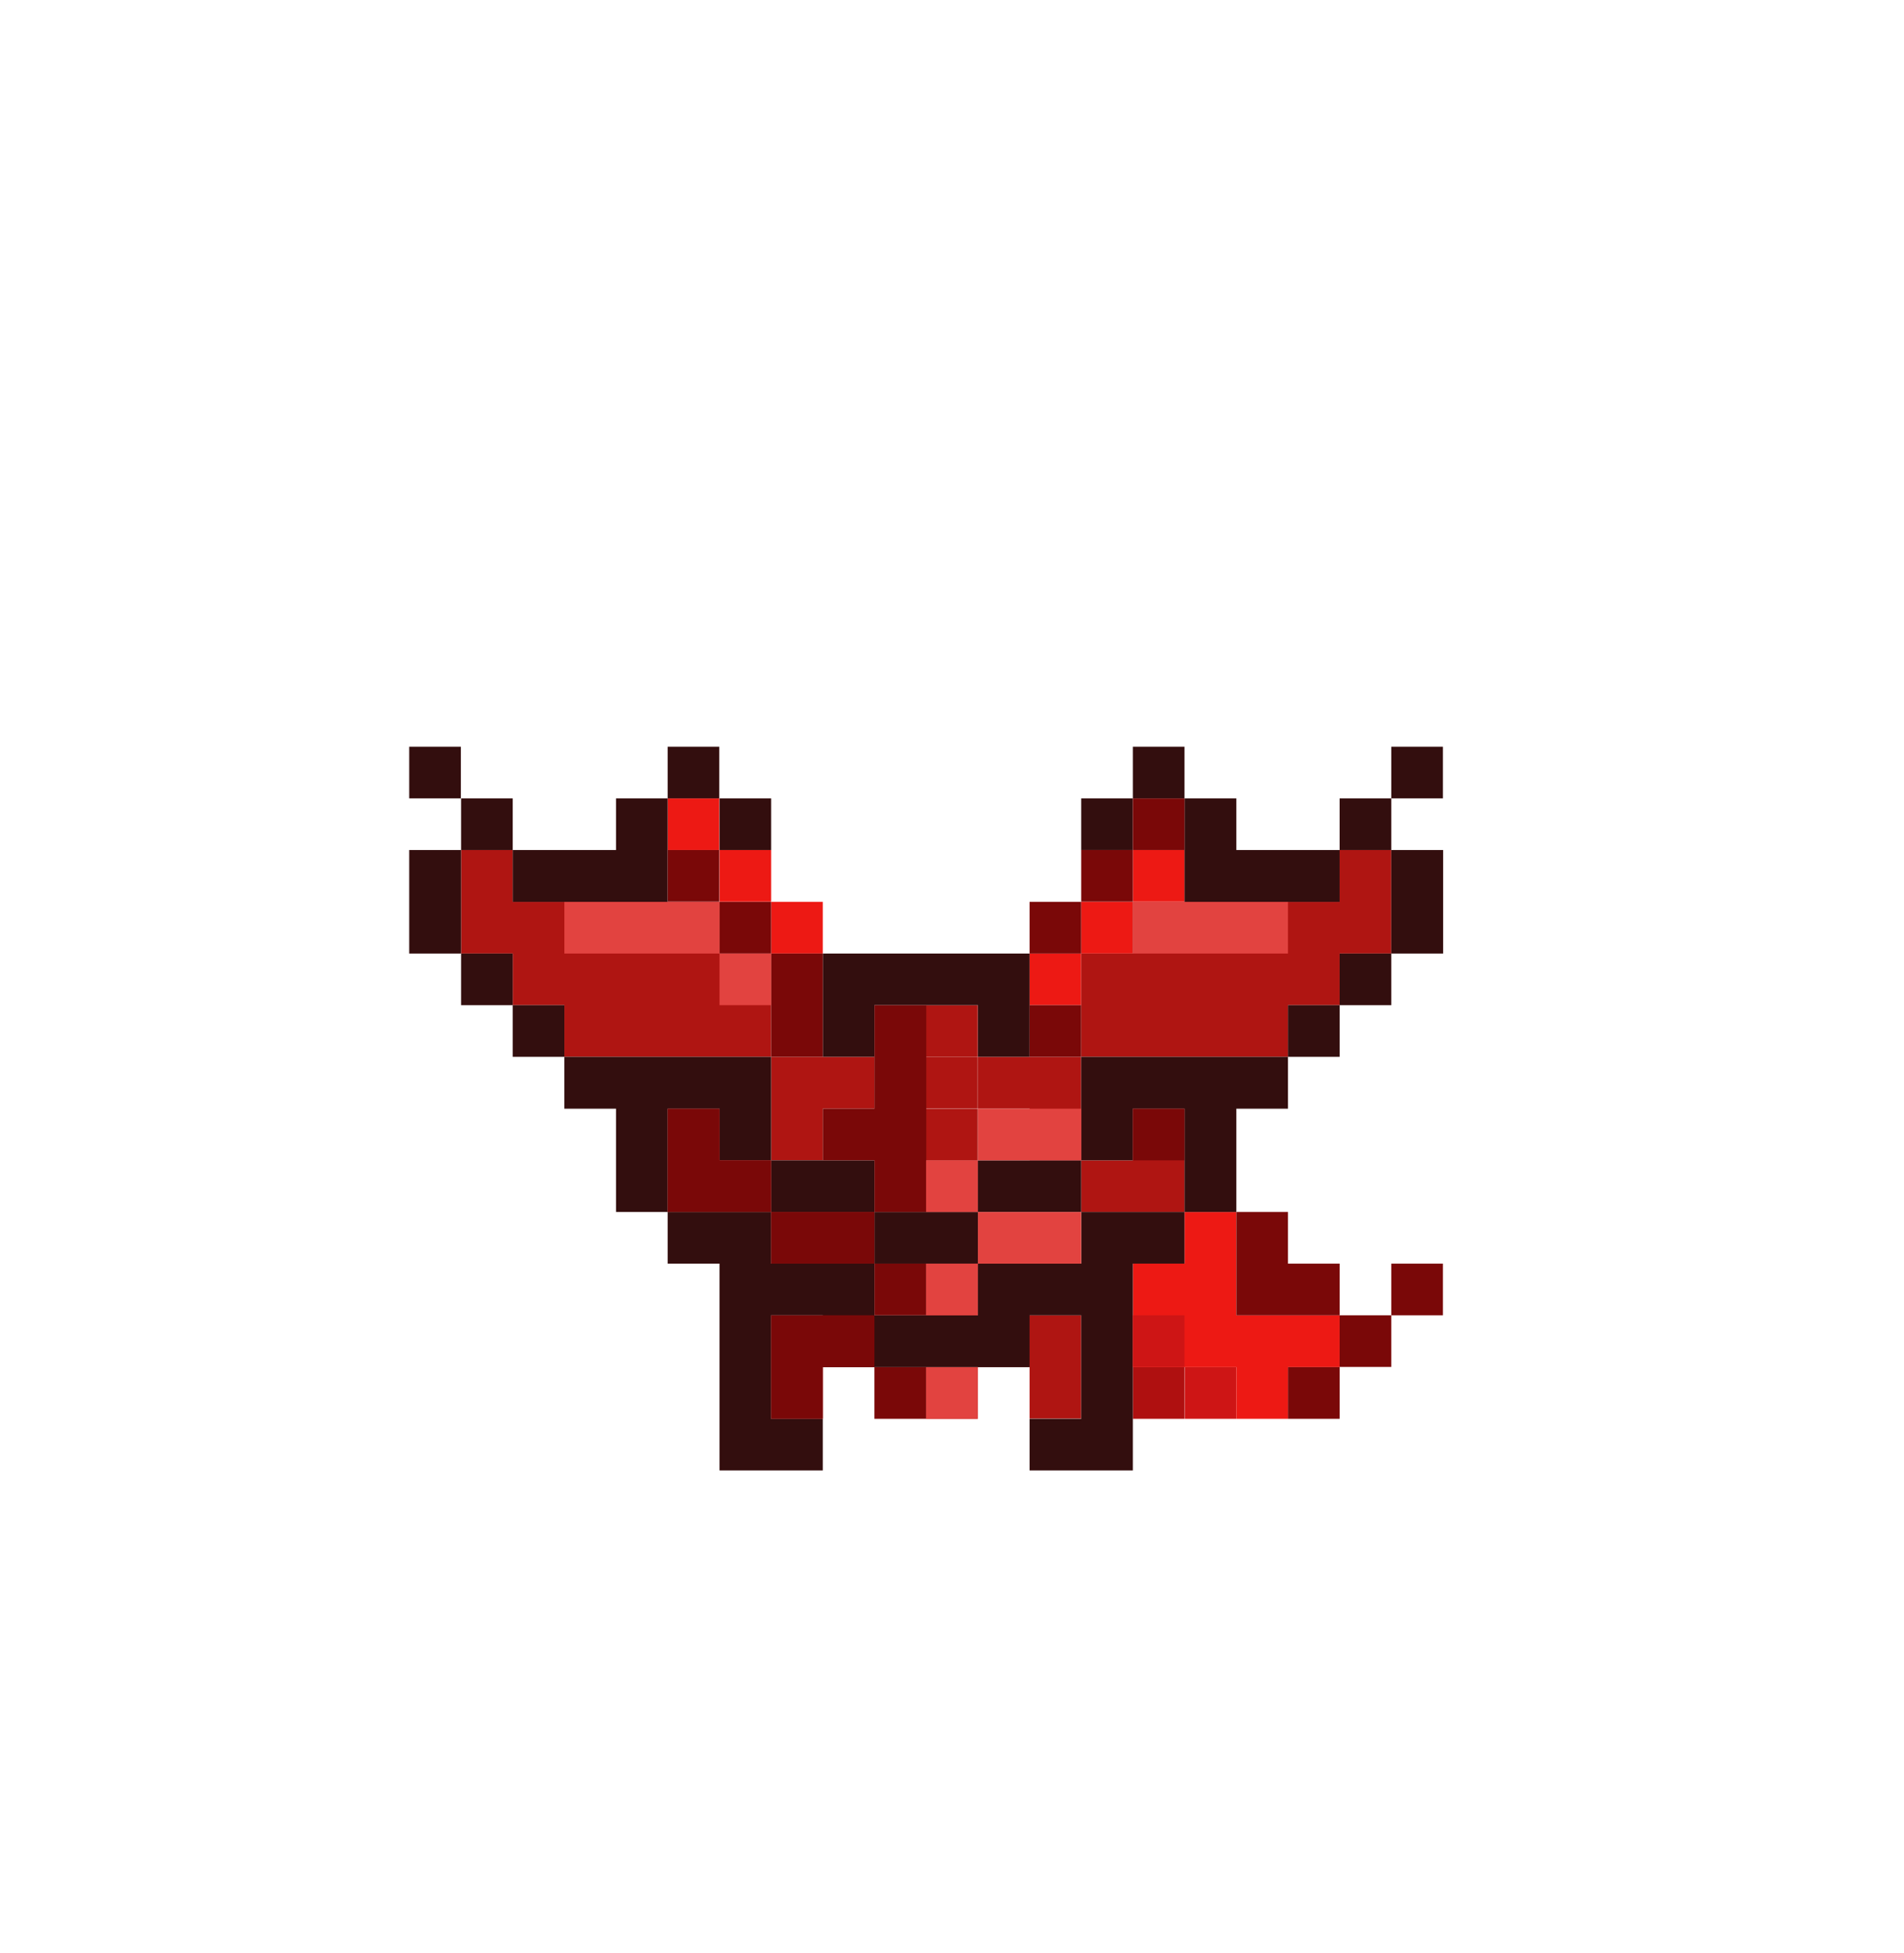 <svg xmlns="http://www.w3.org/2000/svg" viewBox="0 0 87.75 90"><defs><style>.cls-1{fill:#af1512;}.cls-2{fill:#ce1515;}.cls-3{fill:#af1010;}.cls-4{fill:#ed1914;}.cls-5{fill:#330e0e;}.cls-6{fill:#7a0808;}.cls-7{fill:#e24340;}</style></defs><title>Am_Red knight&amp;apos;s armor</title><g id="Layer_4" data-name="Layer 4"><polygon class="cls-1" points="49.83 48.7 49.83 53.47 47.45 53.47 47.45 51.09 45.07 51.09 45.07 48.7 49.83 48.7"/><rect class="cls-1" x="35.54" y="55.85" width="4.76" height="2.38"/><rect class="cls-1" x="42.68" y="58.23" width="2.38" height="2.38"/><rect class="cls-1" x="42.68" y="53.47" width="2.38" height="2.38"/><rect class="cls-1" x="42.68" y="51.09" width="2.38" height="2.38"/><rect class="cls-1" x="42.68" y="48.7" width="2.38" height="2.38"/><rect class="cls-1" x="42.68" y="46.32" width="2.38" height="2.38"/><rect class="cls-1" x="42.68" y="63" width="2.38" height="2.38"/><rect class="cls-1" x="45.07" y="60.61" width="2.38" height="2.38"/><polygon class="cls-1" points="40.3 48.7 40.3 51.09 37.92 51.09 37.92 53.47 35.54 53.47 35.54 48.7 40.3 48.7"/><rect class="cls-2" x="54.6" y="63" width="2.38" height="2.38"/><rect class="cls-3" x="52.21" y="63" width="2.38" height="2.38"/><polygon class="cls-1" points="35.54 53.47 35.54 55.85 30.77 55.85 30.77 51.09 33.16 51.09 33.16 53.47 35.54 53.47"/><rect class="cls-1" x="35.54" y="60.61" width="2.38" height="4.76"/><polygon class="cls-1" points="54.59 51.09 54.59 55.85 49.83 55.85 49.83 53.47 52.21 53.47 52.21 51.09 54.59 51.09"/><rect class="cls-1" x="47.45" y="60.61" width="2.38" height="4.76"/><polygon class="cls-1" points="35.54 43.94 35.54 48.7 26.01 48.7 26.01 46.32 23.63 46.32 23.63 43.94 21.25 43.94 21.25 39.17 23.63 39.17 23.63 41.56 33.16 41.56 33.16 43.94 35.54 43.94"/><polygon class="cls-4" points="59.36 60.61 56.98 60.61 56.98 55.85 54.59 55.85 54.59 58.23 52.21 58.23 52.21 63 56.98 63 56.98 65.38 59.36 65.38 59.36 63 61.74 63 61.74 60.61 59.36 60.61"/><rect class="cls-4" x="33.16" y="39.17" width="2.38" height="2.38"/><rect class="cls-4" x="35.54" y="41.56" width="2.38" height="2.38"/><rect class="cls-4" x="30.77" y="36.79" width="2.38" height="2.38"/><rect class="cls-4" x="47.45" y="43.94" width="2.38" height="2.38"/><rect class="cls-4" x="49.83" y="41.56" width="2.38" height="2.38"/><rect class="cls-4" x="52.21" y="39.17" width="2.38" height="2.38"/><polygon class="cls-1" points="64.12 39.17 64.12 43.94 61.74 43.94 61.74 46.32 59.36 46.32 59.36 48.7 49.83 48.7 49.83 43.94 52.21 43.94 52.21 41.56 61.74 41.56 61.74 39.17 64.12 39.17"/><rect class="cls-5" x="21.25" y="36.79" width="2.38" height="2.38"/><rect class="cls-5" x="18.86" y="34.41" width="2.38" height="2.38"/><polygon class="cls-5" points="21.25 39.17 18.86 39.17 18.86 41.56 18.86 43.94 21.25 43.94 21.25 41.56 21.25 39.17"/><rect class="cls-5" x="21.25" y="43.94" width="2.38" height="2.38"/><rect class="cls-5" x="23.63" y="46.32" width="2.38" height="2.38"/><polygon class="cls-5" points="30.77 51.09 33.16 51.09 33.16 53.47 35.54 53.47 35.54 51.09 35.54 48.7 33.16 48.7 30.77 48.7 28.39 48.7 26.01 48.7 26.01 51.09 28.39 51.09 28.39 53.47 28.39 55.85 30.77 55.85 30.77 53.47 30.77 51.09"/><polygon class="cls-5" points="54.59 48.7 52.21 48.7 49.83 48.7 49.83 51.09 49.83 53.47 52.21 53.47 52.21 51.09 54.59 51.09 54.59 53.47 54.59 55.85 56.98 55.85 56.98 53.47 56.98 51.09 59.36 51.09 59.36 48.7 56.98 48.7 54.59 48.7"/><polygon class="cls-5" points="37.92 55.85 40.3 55.85 40.3 53.47 37.92 53.47 35.54 53.47 35.54 55.85 37.92 55.85"/><polygon class="cls-5" points="42.69 58.23 45.07 58.23 45.07 55.85 42.69 55.85 40.3 55.85 40.3 58.23 42.69 58.23"/><polygon class="cls-5" points="49.83 55.85 49.83 53.47 47.45 53.47 45.07 53.47 45.07 55.85 47.45 55.85 49.83 55.85"/><polygon class="cls-5" points="49.83 55.85 49.83 58.23 47.45 58.23 45.07 58.23 45.07 60.61 42.69 60.61 40.3 60.61 40.3 58.23 37.92 58.23 35.54 58.23 35.54 55.85 33.16 55.85 30.77 55.85 30.77 58.23 33.16 58.23 33.16 60.61 33.16 63 33.16 65.38 33.16 67.76 35.54 67.76 37.92 67.76 37.92 65.38 35.54 65.38 35.54 63 35.54 60.61 37.92 60.61 37.92 63 40.3 63 42.69 63 45.07 63 47.45 63 47.45 60.61 49.83 60.61 49.83 63 49.83 65.38 47.45 65.38 47.45 67.76 49.83 67.76 52.21 67.76 52.21 65.38 52.21 63 52.21 60.61 52.21 58.23 54.59 58.23 54.59 55.85 52.21 55.85 49.83 55.85"/><polygon class="cls-5" points="40.3 46.32 42.69 46.32 45.07 46.32 45.07 48.7 47.45 48.7 47.45 46.32 47.45 43.94 45.07 43.94 42.69 43.94 40.3 43.94 37.92 43.94 37.92 46.32 37.92 48.7 40.3 48.7 40.3 46.32"/><polygon class="cls-5" points="64.12 43.94 66.51 43.94 66.51 41.56 66.51 39.17 64.12 39.17 64.12 41.56 64.12 43.94"/><rect class="cls-5" x="61.74" y="43.94" width="2.38" height="2.38"/><rect class="cls-5" x="59.36" y="46.32" width="2.38" height="2.38"/><polygon class="cls-5" points="26.01 41.56 28.39 41.56 30.77 41.56 30.77 39.17 30.77 36.79 28.39 36.79 28.39 39.17 26.01 39.17 23.63 39.17 23.63 41.56 26.01 41.56"/><rect class="cls-5" x="33.16" y="36.79" width="2.38" height="2.38"/><rect class="cls-5" x="30.77" y="34.41" width="2.38" height="2.38"/><rect class="cls-5" x="52.21" y="34.41" width="2.38" height="2.38"/><rect class="cls-5" x="49.83" y="36.79" width="2.38" height="2.38"/><polygon class="cls-5" points="56.98 39.17 56.98 36.79 54.59 36.79 54.59 39.17 54.59 41.56 56.98 41.56 59.36 41.56 61.74 41.56 61.74 39.17 59.36 39.17 56.98 39.17"/><rect class="cls-5" x="61.74" y="36.79" width="2.38" height="2.38"/><rect class="cls-5" x="64.12" y="34.41" width="2.38" height="2.38"/><polygon class="cls-6" points="35.54 48.7 37.92 48.7 37.92 46.32 37.92 43.94 35.54 43.94 35.54 46.32 35.54 48.7"/><rect class="cls-6" x="47.45" y="46.32" width="2.38" height="2.38"/><rect class="cls-6" x="40.3" y="63" width="2.38" height="2.38"/><polygon class="cls-6" points="40.3 48.7 40.3 51.09 37.92 51.09 37.92 53.47 40.3 53.47 40.3 55.85 42.69 55.85 42.69 53.47 42.69 51.09 42.69 48.7 42.69 46.32 40.3 46.32 40.3 48.7"/><rect class="cls-6" x="40.3" y="58.23" width="2.38" height="2.38"/><polygon class="cls-6" points="59.36 58.23 59.36 55.85 56.98 55.85 56.98 58.23 56.98 60.61 59.36 60.61 61.74 60.61 61.74 58.23 59.36 58.23"/><rect class="cls-6" x="61.74" y="60.61" width="2.38" height="2.38"/><rect class="cls-6" x="64.12" y="58.23" width="2.38" height="2.38"/><rect class="cls-6" x="59.36" y="63" width="2.38" height="2.38"/><rect class="cls-6" x="30.77" y="39.17" width="2.38" height="2.38"/><rect class="cls-6" x="33.16" y="41.56" width="2.38" height="2.38"/><rect class="cls-6" x="47.45" y="41.56" width="2.38" height="2.38"/><rect class="cls-6" x="49.83" y="39.17" width="2.38" height="2.38"/><rect class="cls-6" x="52.21" y="36.79" width="2.38" height="2.38"/><polygon class="cls-6" points="33.16 53.47 33.16 51.09 30.77 51.09 30.77 53.47 30.77 55.85 33.16 55.85 35.54 55.85 35.54 53.47 33.16 53.47"/><polygon class="cls-6" points="35.54 55.85 35.54 58.23 37.92 58.23 40.3 58.23 40.3 55.85 37.92 55.85 35.54 55.85"/><polygon class="cls-6" points="35.54 60.61 35.54 63 35.54 65.38 37.92 65.38 37.92 63 40.3 63 40.3 60.61 37.92 60.61 35.54 60.61"/><rect class="cls-6" x="52.21" y="51.09" width="2.38" height="2.38"/><rect class="cls-2" x="52.21" y="60.61" width="2.38" height="2.38"/><polygon class="cls-7" points="45.07 51.09 45.07 53.47 47.45 53.47 49.83 53.47 49.83 51.09 47.45 51.09 45.07 51.09"/><rect class="cls-7" x="42.68" y="58.23" width="2.38" height="2.38"/><rect class="cls-7" x="42.68" y="53.47" width="2.38" height="2.38"/><rect class="cls-7" x="45.07" y="55.85" width="4.76" height="2.38"/><polygon class="cls-7" points="56.98 41.56 54.59 41.56 52.21 41.56 52.21 43.94 54.59 43.94 56.98 43.94 59.36 43.94 59.36 41.56 56.98 41.56"/><polygon class="cls-7" points="30.77 41.56 28.39 41.56 26.01 41.56 26.01 43.94 28.39 43.94 30.77 43.94 33.16 43.94 33.16 41.56 30.77 41.56"/><rect class="cls-7" x="33.16" y="43.94" width="2.38" height="2.38"/><rect class="cls-7" x="42.68" y="63" width="2.38" height="2.38"/></g></svg>